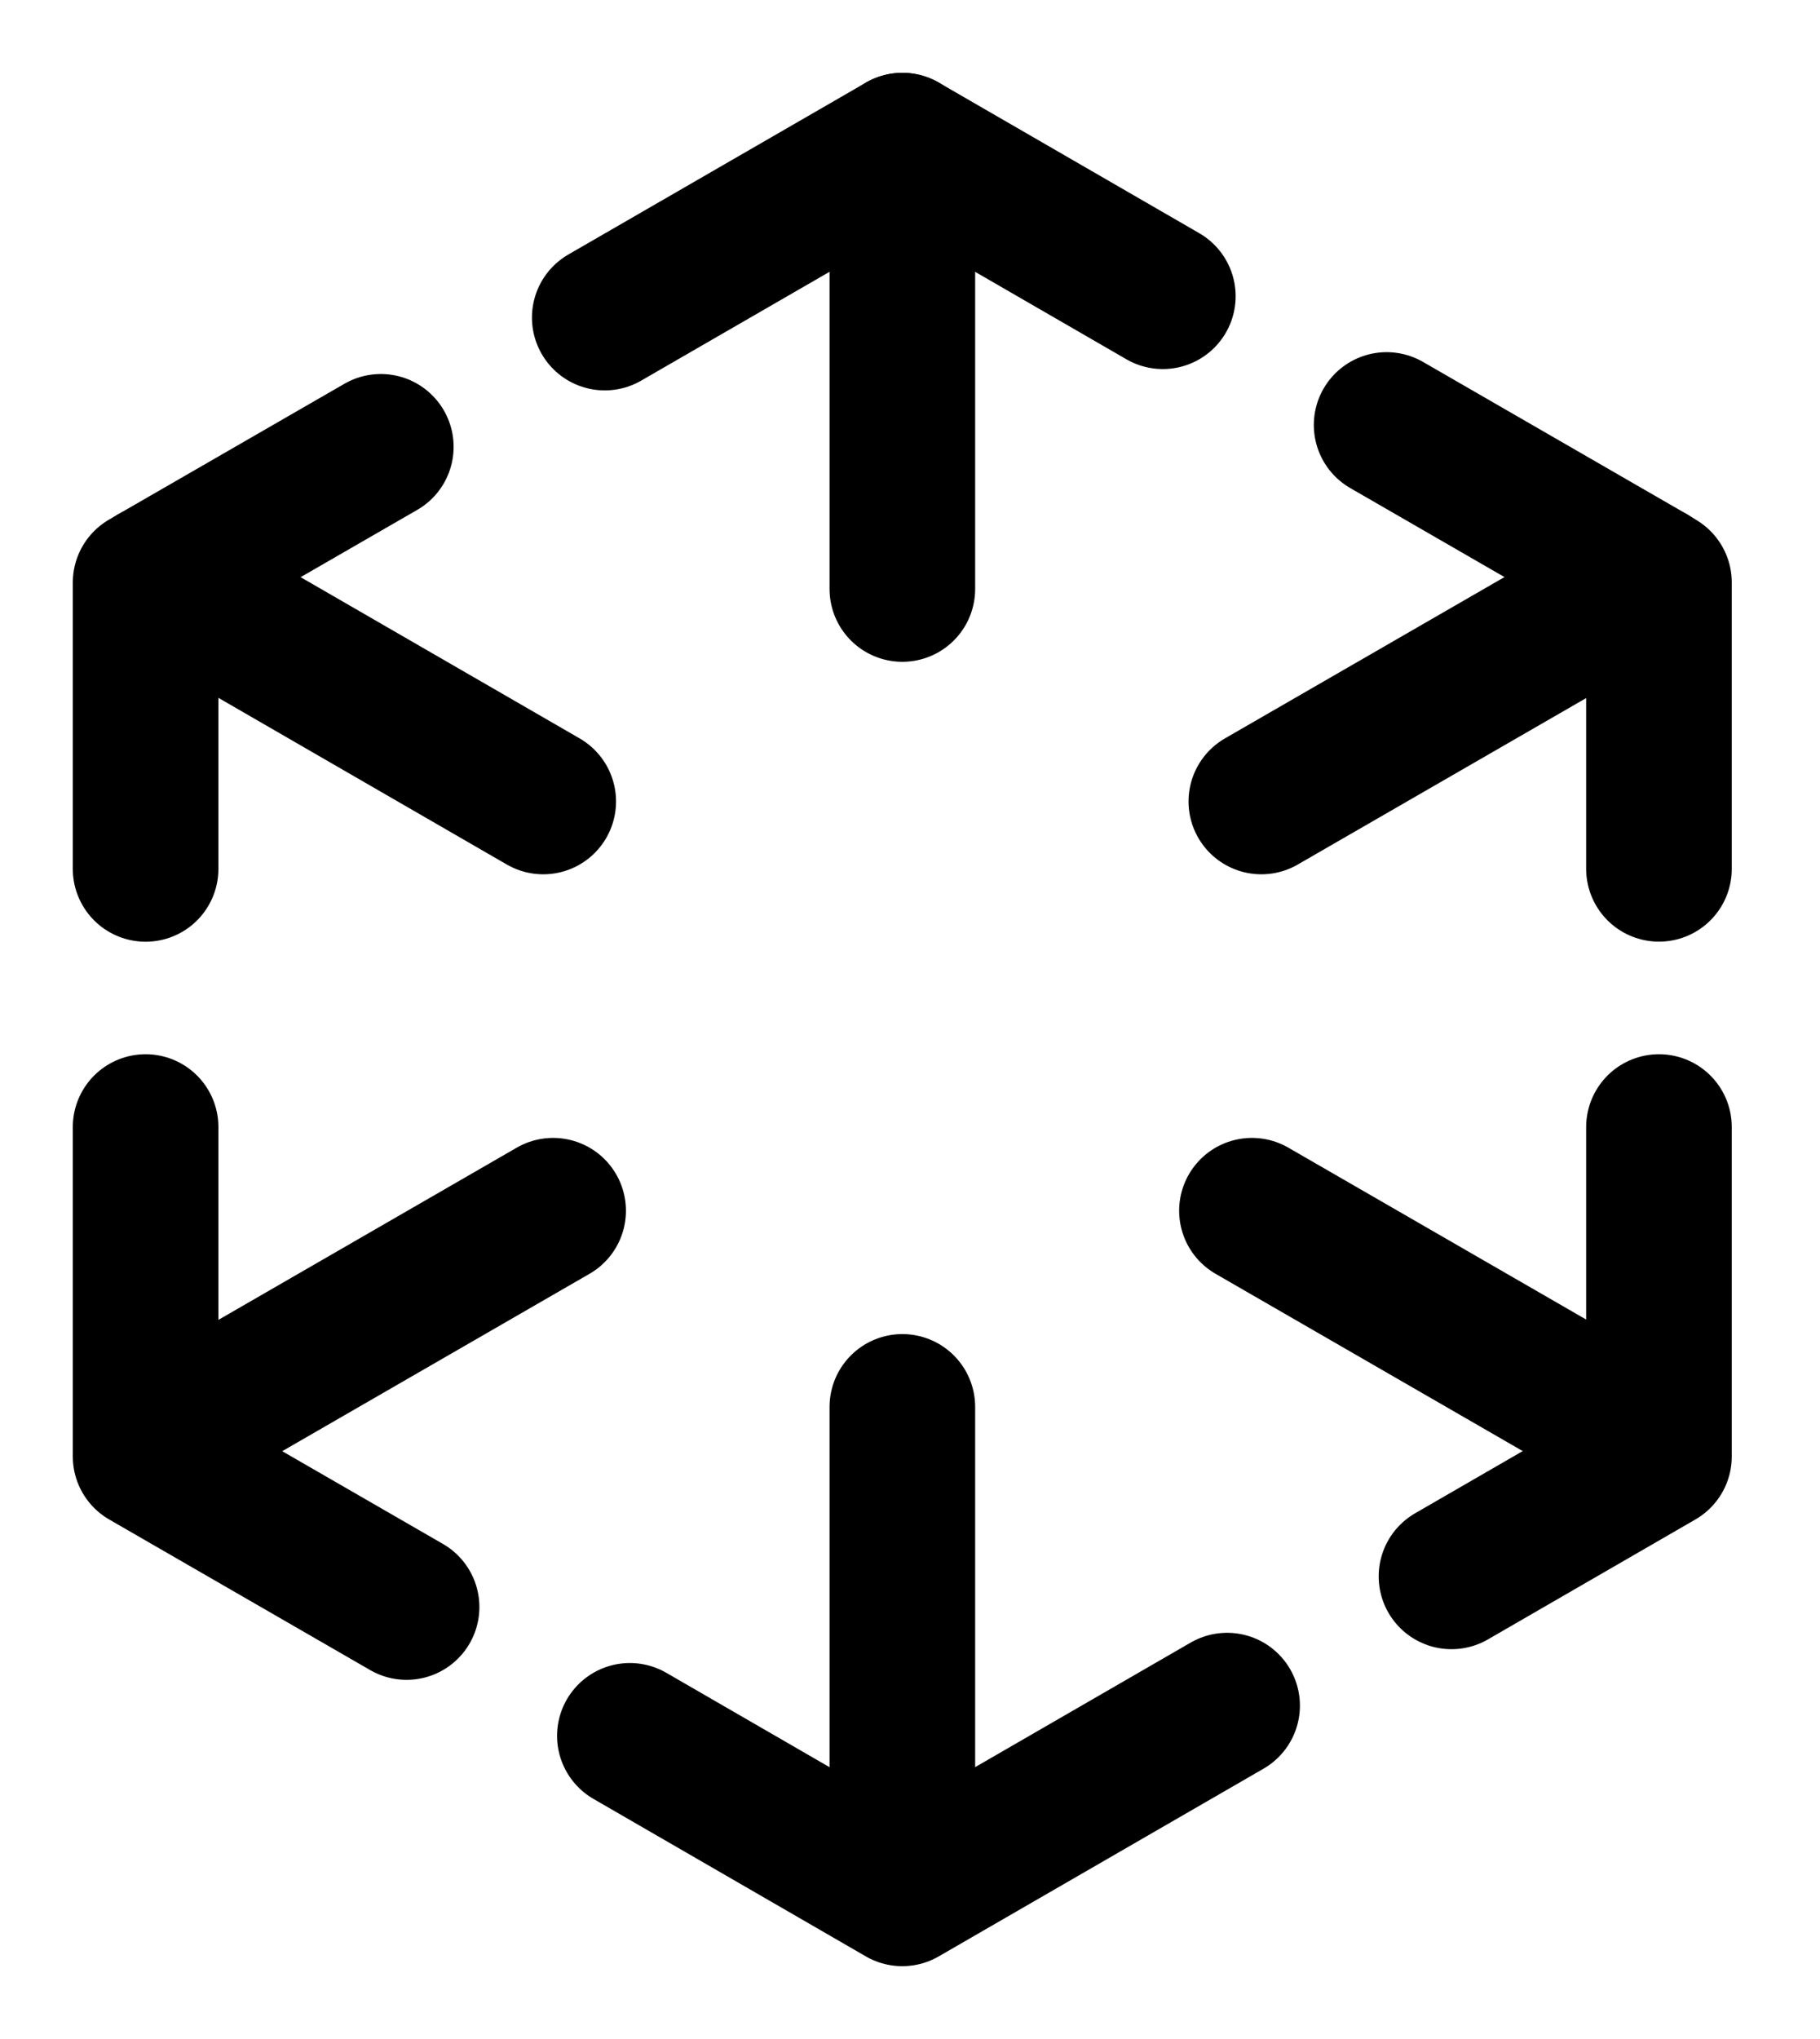 <svg  viewBox="0 0 25 28" fill="none" xmlns="http://www.w3.org/2000/svg">
<path d="M15.973 4.068L12.395 2L8.307 4.361" stroke="currentColor" stroke-width="2" stroke-miterlimit="10" stroke-linecap="round" stroke-linejoin="round"/>
<path d="M2 15.477V19.783V20L5.585 22.068" stroke="currentColor" stroke-width="2" stroke-miterlimit="10" stroke-linecap="round" stroke-linejoin="round"/>
<path d="M19.938 21.647L22.788 20V19.783V15.477" stroke="currentColor" stroke-width="2" stroke-miterlimit="10" stroke-linecap="round" stroke-linejoin="round"/>
<path d="M22.788 11.931V7.999L22.666 7.924L19.047 5.836" stroke="currentColor" stroke-width="2" stroke-miterlimit="10" stroke-linecap="round" stroke-linejoin="round"/>
<path d="M8.652 23.837L12.394 26L16.856 23.422" stroke="currentColor" stroke-width="2" stroke-miterlimit="10" stroke-linecap="round" stroke-linejoin="round"/>
<path d="M2 11.932V8L2.129 7.925L5.231 6.136" stroke="currentColor" stroke-width="2" stroke-miterlimit="10" stroke-linecap="round" stroke-linejoin="round"/>
<path d="M12.395 8.088V2" stroke="currentColor" stroke-width="2" stroke-miterlimit="10" stroke-linecap="round" stroke-linejoin="round"/>
<path d="M12.395 25.715V19.32" stroke="currentColor" stroke-width="2" stroke-miterlimit="10" stroke-linecap="round" stroke-linejoin="round"/>
<path d="M7.462 11.006L2.129 7.925" stroke="currentColor" stroke-width="2" stroke-miterlimit="10" stroke-linecap="round" stroke-linejoin="round"/>
<path d="M22.667 19.782L17.197 16.626" stroke="currentColor" stroke-width="2" stroke-miterlimit="10" stroke-linecap="round" stroke-linejoin="round"/>
<path d="M7.598 16.626L2.129 19.782" stroke="currentColor" stroke-width="2" stroke-miterlimit="10" stroke-linecap="round" stroke-linejoin="round"/>
<path d="M22.666 7.925L17.326 11.006" stroke="currentColor" stroke-width="2" stroke-miterlimit="10" stroke-linecap="round" stroke-linejoin="round"/>
</svg>
